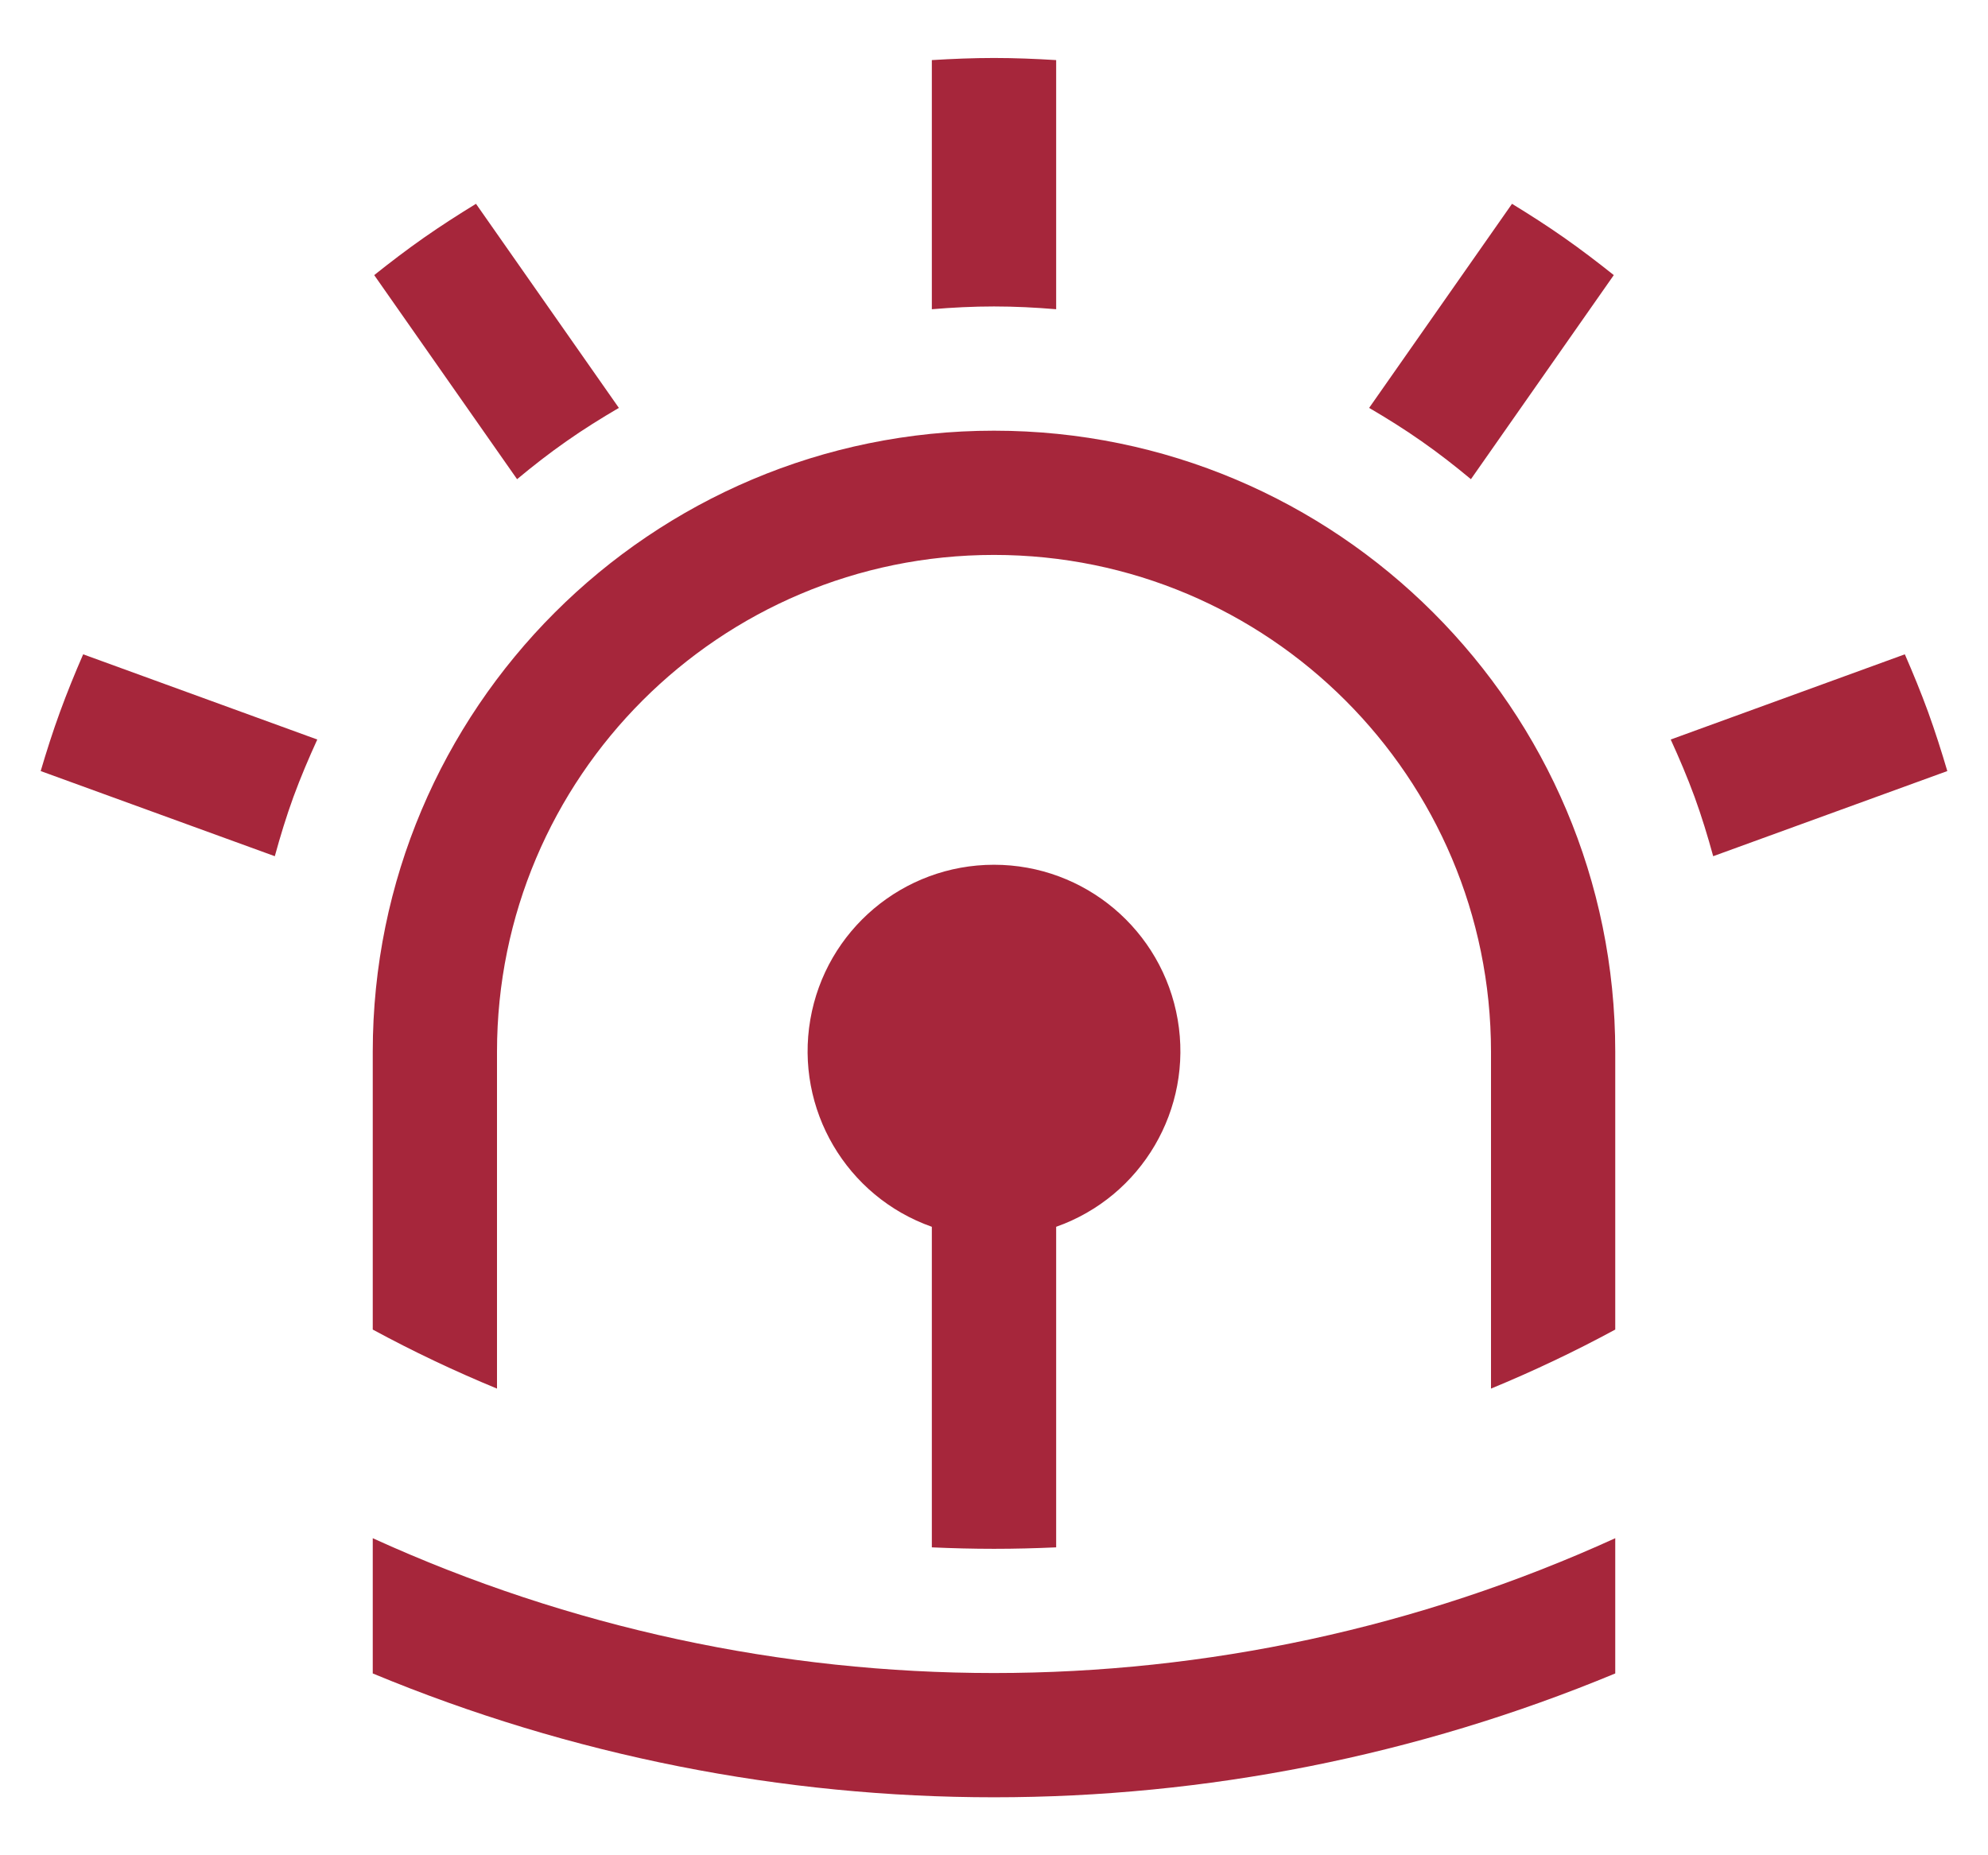 <svg width="30" height="28" viewBox="0 0 30 28" fill="none" xmlns="http://www.w3.org/2000/svg">
<path fill-rule="evenodd" clip-rule="evenodd" d="M14.062 4.667C14.372 4.641 14.684 4.625 15 4.625C15.316 4.625 15.628 4.641 15.938 4.667V0.907C15.627 0.888 15.315 0.875 15 0.875C14.685 0.875 14.373 0.888 14.062 0.907V4.667ZM9.339 6.156C9.071 6.313 8.806 6.478 8.547 6.66C8.288 6.841 8.042 7.033 7.803 7.232L5.647 4.152C5.89 3.958 6.138 3.769 6.396 3.588C6.655 3.407 6.918 3.238 7.183 3.076L9.339 6.156ZM0.905 10.745C0.797 11.041 0.702 11.339 0.614 11.637L4.147 12.922C4.229 12.623 4.32 12.324 4.428 12.027C4.537 11.73 4.659 11.443 4.788 11.161L1.255 9.875C1.131 10.16 1.013 10.449 0.905 10.745ZM24.353 4.152L22.197 7.232C21.958 7.033 21.712 6.841 21.453 6.66C21.194 6.478 20.929 6.313 20.661 6.156L22.817 3.076C23.082 3.238 23.346 3.407 23.604 3.588C23.862 3.769 24.11 3.958 24.353 4.152ZM29.096 10.745C28.988 10.449 28.869 10.16 28.745 9.875L25.212 11.161C25.341 11.443 25.463 11.73 25.572 12.027C25.68 12.324 25.771 12.623 25.853 12.922L29.386 11.637C29.298 11.339 29.203 11.041 29.096 10.745ZM5.625 25.256V23.215C11.581 25.928 18.419 25.928 24.375 23.215V25.256C18.373 27.748 11.627 27.748 5.625 25.256ZM15 6.5C9.823 6.5 5.625 10.697 5.625 15.874V20.066C6.234 20.396 6.86 20.693 7.5 20.957V15.874C7.5 11.732 10.858 8.375 15 8.375C19.142 8.375 22.5 11.732 22.5 15.874V20.957C23.14 20.693 23.766 20.396 24.375 20.066V15.874C24.375 10.697 20.177 6.5 15 6.5ZM15.938 23.353C15.627 23.367 15.314 23.375 15 23.375C14.686 23.375 14.373 23.367 14.062 23.353V18.515C12.771 18.059 11.996 16.738 12.228 15.388C12.46 14.038 13.63 13.051 15 13.051C16.37 13.051 17.54 14.038 17.772 15.388C18.004 16.738 17.229 18.059 15.938 18.515V23.353Z" fill="#a6263b"/>
</svg>
